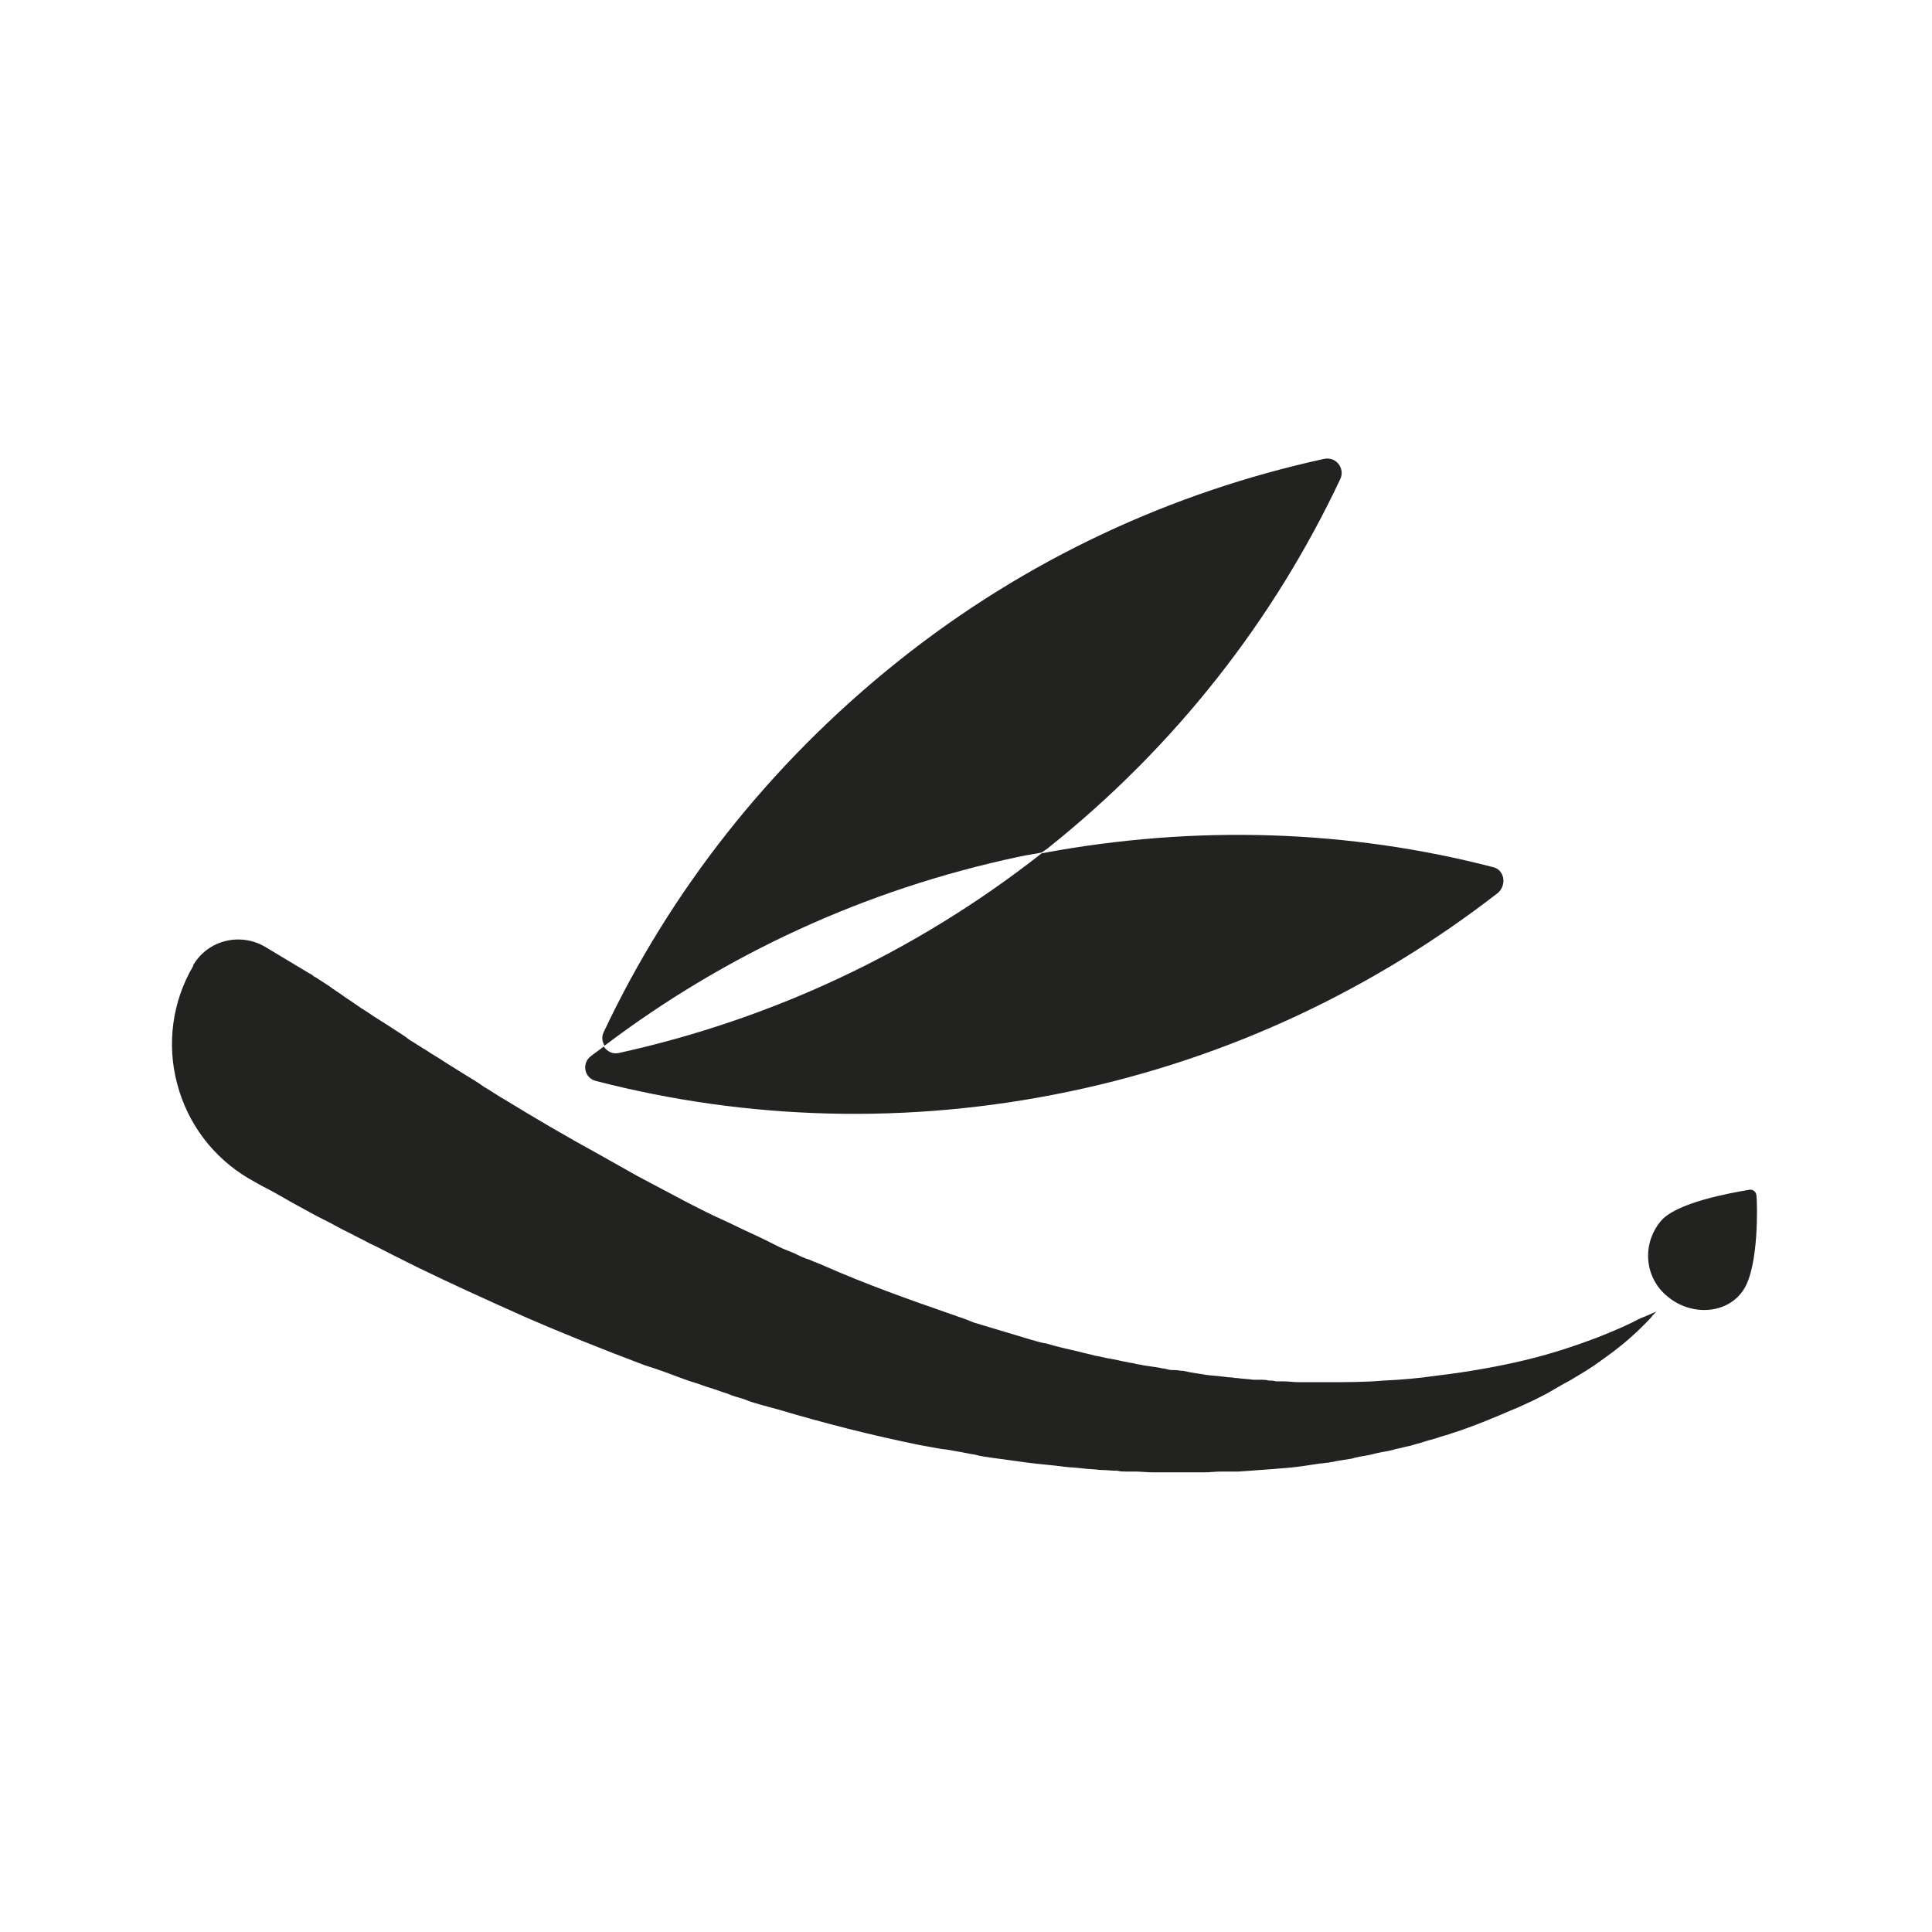 <?xml version="1.0" encoding="utf-8"?>
<!-- Generator: Adobe Illustrator 18.0.0, SVG Export Plug-In . SVG Version: 6.00 Build 0)  -->
<!DOCTYPE svg PUBLIC "-//W3C//DTD SVG 1.1//EN" "http://www.w3.org/Graphics/SVG/1.1/DTD/svg11.dtd">
<svg version="1.1" id="图层_1" xmlns="http://www.w3.org/2000/svg" xmlns:xlink="http://www.w3.org/1999/xlink" x="0px" y="0px"
	 viewBox="0 0 240 240" enable-background="new 0 0 240 240" xml:space="preserve">
<g>
	<path fill="#222221" d="M205.7,163c0,0-0.1,0.1-0.4,0.4c-0.2,0.3-0.6,0.7-1.1,1.2c-1,1-2.5,2.4-4.6,3.9c-1.1,0.8-2.2,1.6-3.6,2.4
		c-0.3,0.2-0.7,0.4-1,0.6c-0.4,0.2-0.7,0.4-1.1,0.6c-0.7,0.4-1.5,0.9-2.3,1.3c-0.4,0.2-0.8,0.4-1.2,0.6c-0.4,0.2-0.9,0.4-1.3,0.6
		c-0.4,0.2-0.9,0.4-1.4,0.6c-0.5,0.2-0.9,0.4-1.4,0.6c-1.9,0.8-3.9,1.6-6.1,2.3c-0.5,0.2-1.1,0.3-1.6,0.5c-0.6,0.2-1.1,0.3-1.7,0.5
		c-0.6,0.2-1.1,0.3-1.7,0.5c-0.6,0.1-1.2,0.3-1.8,0.4c-0.6,0.2-1.2,0.3-1.8,0.4c-0.6,0.1-1.2,0.3-1.8,0.4c-0.6,0.1-1.3,0.2-1.9,0.4
		c-0.6,0.1-1.3,0.2-1.9,0.3c-0.3,0.1-0.6,0.1-1,0.2c-0.3,0-0.7,0.1-1,0.1c-0.7,0.1-1.3,0.2-2,0.3c-1.3,0.2-2.7,0.3-4,0.4
		c-1.4,0.1-2.7,0.2-4.1,0.3c-0.3,0-0.7,0-1.1,0c-0.4,0-0.7,0-1.1,0c-0.7,0-1.4,0.1-2.1,0.1c-0.7,0-1.4,0-2.1,0l-0.5,0l-0.5,0
		c-0.4,0-0.7,0-1.1,0c-0.4,0-0.7,0-1.1,0c-0.4,0-0.7,0-1.1,0c-0.7,0-1.5-0.1-2.2-0.1c-0.4,0-0.7,0-1.1,0c-0.4,0-0.7,0-1.1-0.1
		c-0.7,0-1.5-0.1-2.2-0.1c-0.7-0.1-1.5-0.1-2.2-0.2c-0.7-0.1-1.5-0.1-2.2-0.2c-1.5-0.2-3-0.3-4.5-0.5c-0.7-0.1-1.5-0.2-2.2-0.3
		c-0.7-0.1-1.5-0.2-2.2-0.3c-0.7-0.1-1.5-0.2-2.2-0.4c-0.7-0.1-1.5-0.3-2.2-0.4l-1.1-0.2L117,180l-0.6-0.1l-2.2-0.4
		c-5.9-1.2-11.8-2.7-17.5-4.4c-0.4-0.1-0.7-0.2-1.1-0.3c-0.4-0.1-0.7-0.2-1.1-0.3c-0.7-0.2-1.4-0.4-2.1-0.7
		c-0.7-0.2-1.4-0.4-2.1-0.7c-0.7-0.2-1.4-0.5-2.1-0.7c-0.7-0.2-1.4-0.5-2.1-0.7c-0.7-0.2-1.4-0.5-2-0.7c-1.3-0.5-2.7-1-4-1.4
		c-5.3-2-10.3-4-15.1-6.1c-4.7-2.1-9.1-4.1-13.2-6.1c-1-0.5-2-1-3-1.5c-1-0.5-1.9-1-2.8-1.4c-0.9-0.5-1.8-0.9-2.7-1.4
		c-0.9-0.4-1.7-0.9-2.5-1.3c-0.8-0.4-1.6-0.8-2.3-1.2c-0.4-0.2-0.7-0.4-1.1-0.6c-0.4-0.2-0.7-0.4-1.1-0.6c-1.4-0.8-2.6-1.5-3.8-2.1
		c-0.2-0.1-0.7-0.4-1.6-0.9c-4.4-2.6-7.6-6.8-8.9-11.8c-1.3-4.9-0.6-10.2,2-14.6l0-0.1c1.8-3.1,5.8-4.1,8.9-2.3l5.5,3.3
		c0.2,0.1,0.4,0.2,0.6,0.4l0.2,0.1c0,0,0.6,0.4,1.7,1.1c0.5,0.4,1.2,0.8,2,1.4c0.8,0.5,1.7,1.2,2.7,1.8c1,0.7,2.2,1.4,3.4,2.2
		c0.6,0.4,1.3,0.8,1.9,1.3c0.7,0.4,1.4,0.9,2.1,1.3c0.7,0.5,1.5,0.9,2.2,1.4c0.8,0.5,1.6,1,2.4,1.5c0.8,0.5,1.7,1,2.5,1.6
		c0.9,0.5,1.7,1.1,2.6,1.6c3.6,2.2,7.5,4.5,11.7,6.8c1.1,0.6,2.1,1.2,3.2,1.8c0.5,0.3,1.1,0.6,1.6,0.9c0.6,0.3,1.1,0.6,1.7,0.9
		c0.6,0.3,1.1,0.6,1.7,0.9c0.6,0.3,1.1,0.6,1.7,0.9c1.1,0.6,2.3,1.2,3.5,1.8c1.2,0.6,2.4,1.1,3.6,1.7c1.2,0.6,2.4,1.1,3.6,1.7
		c0.6,0.3,1.2,0.6,1.8,0.9c0.6,0.3,1.2,0.5,1.9,0.8c0.6,0.3,1.2,0.6,1.9,0.8c0.6,0.3,1.3,0.5,1.9,0.8c5,2.2,10.3,4.1,15.5,5.9l2,0.7
		l0.5,0.2l0.5,0.2l1,0.3c0.7,0.2,1.3,0.4,2,0.6c0.7,0.2,1.3,0.4,2,0.6c0.7,0.2,1.3,0.4,2,0.6c0.7,0.2,1.3,0.4,2,0.5
		c1.3,0.4,2.7,0.7,4,1c0.7,0.2,1.3,0.3,2,0.5c0.7,0.1,1.3,0.3,2,0.4c0.7,0.1,1.3,0.3,2,0.4c0.3,0.1,0.7,0.1,1,0.2
		c0.3,0.1,0.7,0.1,1,0.2c0.7,0.1,1.3,0.2,2,0.3c0.3,0.1,0.7,0.1,1,0.2c0.3,0.1,0.7,0.1,1,0.1c0.3,0,0.7,0.1,1,0.1l0.5,0.1l0.5,0.1
		c0.6,0.1,1.3,0.2,1.9,0.3c0.6,0.1,1.3,0.1,1.9,0.2c0.3,0,0.6,0.1,1,0.1c0.3,0,0.6,0.1,1,0.1c0.6,0.1,1.3,0.1,1.9,0.2l0.5,0l0.5,0
		c0.3,0,0.6,0,0.9,0.1c0.3,0,0.6,0,0.9,0.1c0.2,0,0.3,0,0.5,0c0.2,0,0.3,0,0.5,0c0.6,0,1.2,0.1,1.8,0.1c0.6,0,1.2,0,1.8,0
		c0.3,0,0.6,0,0.9,0c0.3,0,0.6,0,0.9,0c2.4,0,4.7,0,7-0.2c2.3-0.1,4.4-0.3,6.5-0.6c4.2-0.5,8-1.2,11.3-2c3.3-0.8,6.2-1.8,8.6-2.7
		c2.3-0.9,4.1-1.7,5.4-2.4C205,163.3,205.7,162.9,205.7,163C205.7,162.9,205.7,162.9,205.7,163C205.8,162.9,205.8,163,205.7,163z"/>
	<path fill="#222221" d="M129.4,105.9c0.2-0.1,0.4-0.3,0.6-0.4c16.1-12.8,28.3-28.6,36.5-46c0.6-1.3-0.5-2.8-2-2.5
		c-18.8,4.1-37,12.4-53,25.2C95.5,95,83.2,110.8,75,128.2c-0.3,0.6-0.2,1.2,0.1,1.7c14.8-11.2,32.2-19.4,51.6-23.5
		C127.6,106.2,128.5,106.1,129.4,105.9z"/>
	<path fill="#222221" d="M185.4,107.7c-17.8-4.6-36.8-5.3-56-1.7c-15.9,12.5-33.9,20.7-52.5,24.8c-0.8,0.2-1.5-0.2-1.9-0.8
		c-0.5,0.4-1.1,0.8-1.6,1.2c-1.2,0.9-0.8,2.8,0.7,3.1c18.6,4.8,38.6,5.5,58.7,1.3c20.1-4.2,38.1-12.9,53.3-24.7
		C187.2,109.9,186.9,108,185.4,107.7z"/>
	<path fill="#222221" d="M216.6,160.2c-2,3.1-6.5,3.3-9.4,0.9c-2.9-2.3-3.3-6.5-0.9-9.4c1.9-2.3,8.6-3.5,11-3.9
		c0.5-0.1,0.9,0.3,0.9,0.8C218.3,149.6,218.5,157.3,216.6,160.2z"/>
</g>
</svg>

